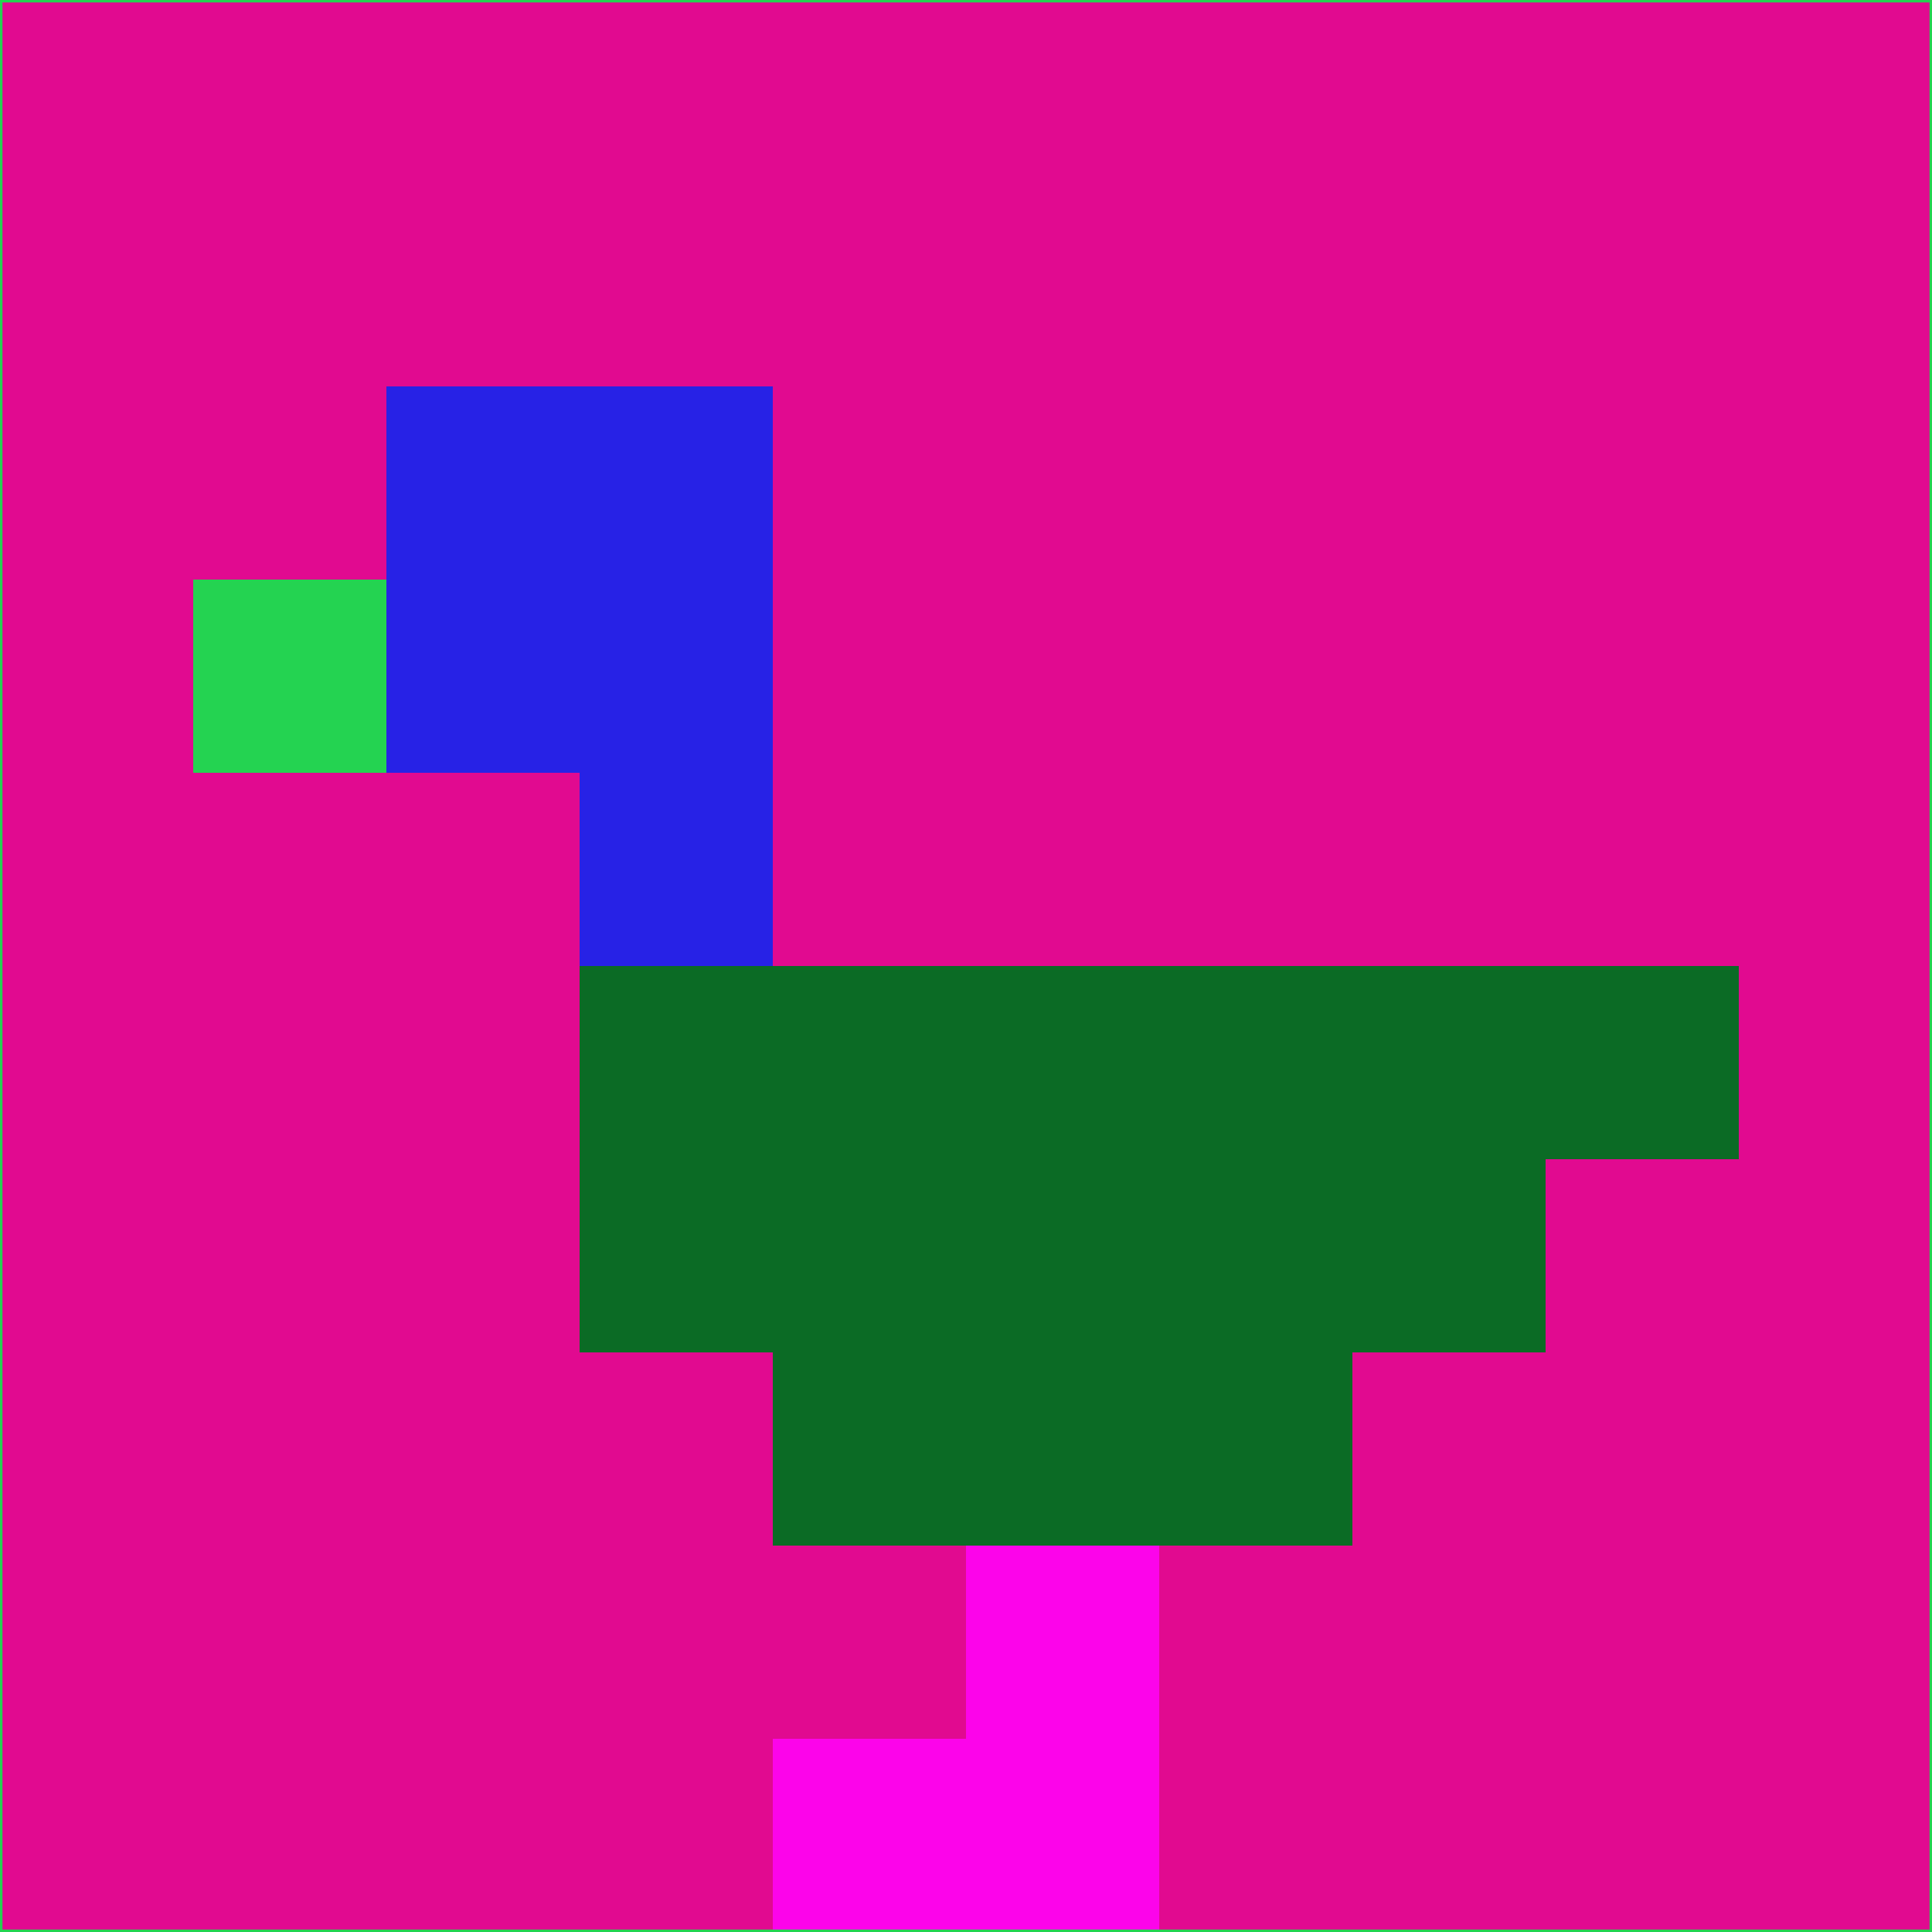 <svg xmlns="http://www.w3.org/2000/svg" version="1.1" width="785" height="785">
  <title>'goose-pfp-694263' by Dmitri Cherniak (Cyberpunk Edition)</title>
  <desc>
    seed=272090
    backgroundColor=#e10a90
    padding=20
    innerPadding=0
    timeout=500
    dimension=1
    border=false
    Save=function(){return n.handleSave()}
    frame=12

    Rendered at 2024-09-15T22:37:00.385Z
    Generated in 1ms
    Modified for Cyberpunk theme with new color scheme
  </desc>
  <defs/>
  <rect width="100%" height="100%" fill="#e10a90"/>
  <g>
    <g id="0-0">
      <rect x="0" y="0" height="785" width="785" fill="#e10a90"/>
      <g>
        <!-- Neon blue -->
        <rect id="0-0-2-2-2-2" x="157" y="157" width="157" height="157" fill="#2722e6"/>
        <rect id="0-0-3-2-1-4" x="235.5" y="157" width="78.5" height="314" fill="#2722e6"/>
        <!-- Electric purple -->
        <rect id="0-0-4-5-5-1" x="314" y="392.5" width="392.5" height="78.5" fill="#0b6b25"/>
        <rect id="0-0-3-5-5-2" x="235.5" y="392.5" width="392.5" height="157" fill="#0b6b25"/>
        <rect id="0-0-4-5-3-3" x="314" y="392.5" width="235.5" height="235.5" fill="#0b6b25"/>
        <!-- Neon pink -->
        <rect id="0-0-1-3-1-1" x="78.5" y="235.5" width="78.5" height="78.5" fill="#24d351"/>
        <!-- Cyber yellow -->
        <rect id="0-0-5-8-1-2" x="392.5" y="628" width="78.5" height="157" fill="#fc04ea"/>
        <rect id="0-0-4-9-2-1" x="314" y="706.5" width="157" height="78.5" fill="#fc04ea"/>
      </g>
      <rect x="0" y="0" stroke="#24d351" stroke-width="2" height="785" width="785" fill="none"/>
    </g>
  </g>
  <script xmlns=""/>
</svg>